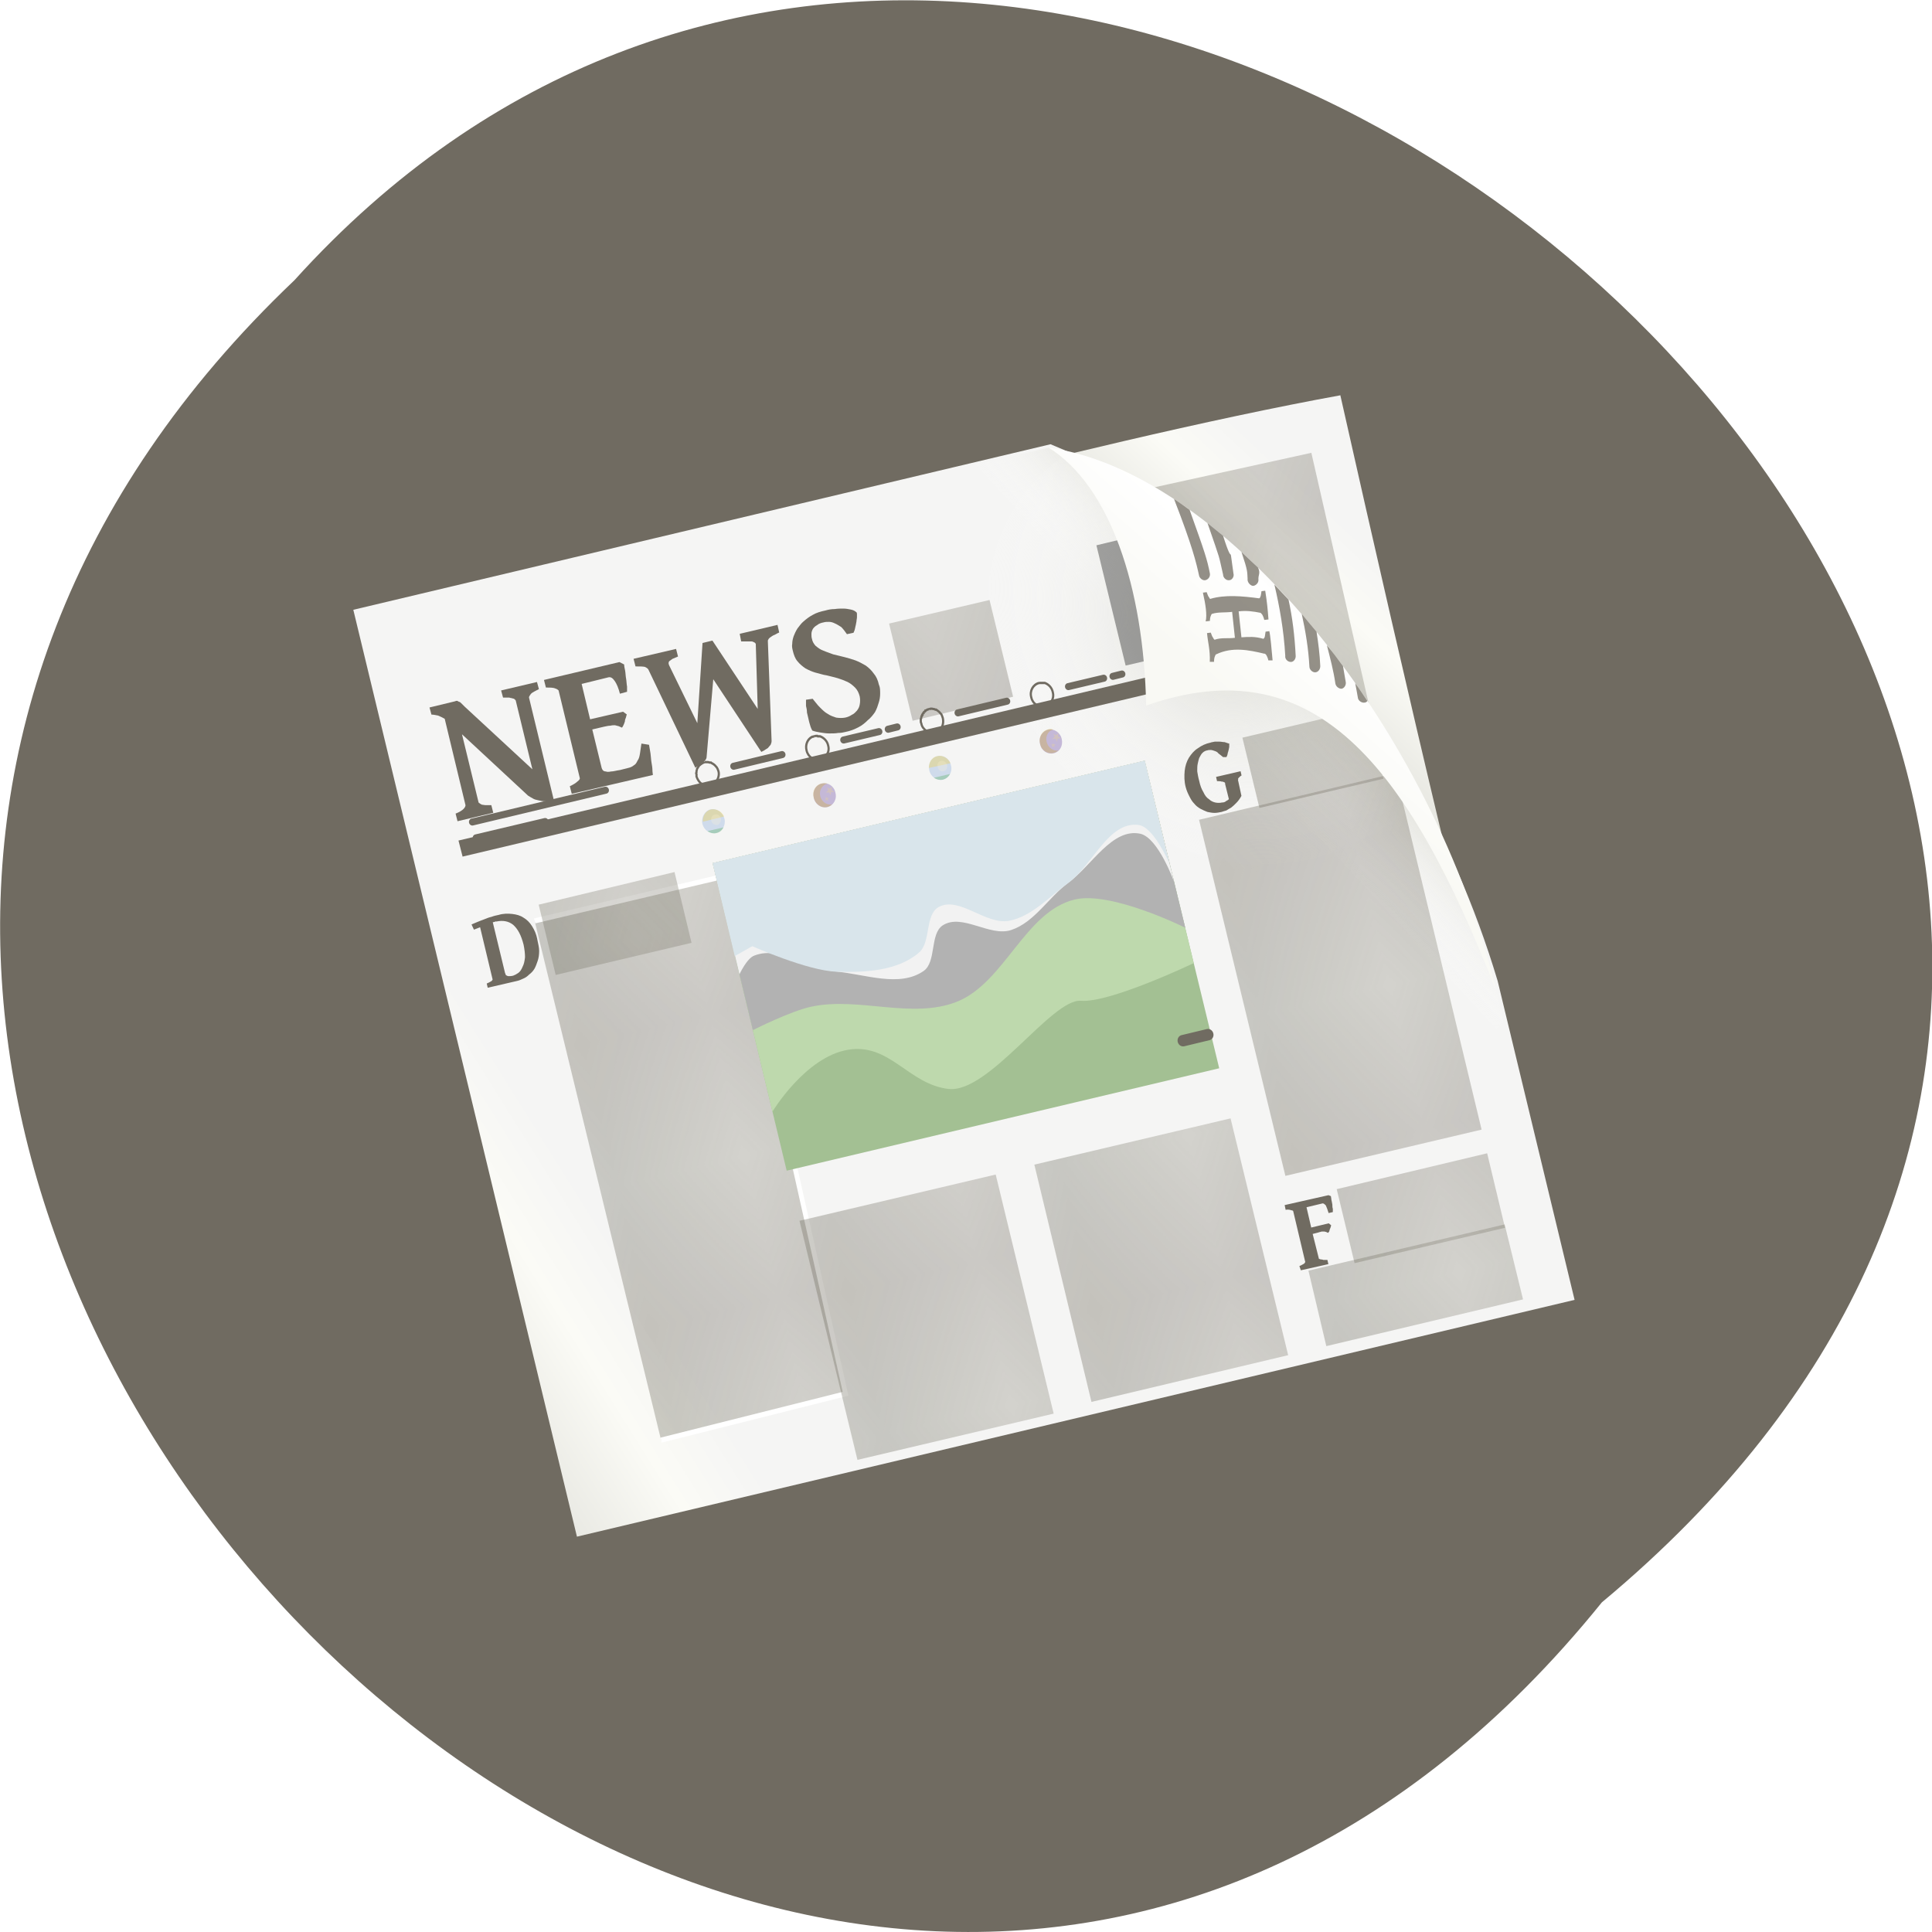 <svg xmlns="http://www.w3.org/2000/svg" xmlns:xlink="http://www.w3.org/1999/xlink" viewBox="0 0 16 16"><defs><g id="2" clip-path="url(#1)"><path d="m 2.054 2.02 h 77.35" transform="scale(0.023 0.017)" fill="none" stroke="#706b61" stroke-linecap="round" stroke-width="4"/><path d="m 2.054 11.68 h 75.983" transform="scale(0.023 0.017)" fill="none" stroke="#706b61" stroke-linecap="round" stroke-width="4"/><path d="m 2.054 21.11 h 78.72" transform="scale(0.023 0.017)" fill="none" stroke="#706b61" stroke-linecap="round" stroke-width="4"/><path d="m 2.054 30.771 h 30.975" transform="scale(0.023 0.017)" fill="none" stroke="#706b61" stroke-linecap="round" stroke-width="4"/><path d="m 2.054 40.43 h 81.63" transform="scale(0.023 0.017)" fill="none" stroke="#706b61" stroke-linecap="round" stroke-width="4"/><path d="m 2.054 49.863 h 83.34" transform="scale(0.023 0.017)" fill="none" stroke="#706b61" stroke-linecap="round" stroke-width="4"/><path d="m 2.054 59.52 h 78.72" transform="scale(0.023 0.017)" fill="none" stroke="#706b61" stroke-linecap="round" stroke-width="4"/><path d="m 2.054 69.18 h 75.3" transform="scale(0.023 0.017)" fill="none" stroke="#706b61" stroke-linecap="round" stroke-width="4"/><path d="m 2.054 78.61 h 83.51" transform="scale(0.023 0.017)" fill="none" stroke="#706b61" stroke-linecap="round" stroke-width="4"/><path d="m 2.054 88.27 h 80.43" transform="scale(0.023 0.017)" fill="none" stroke="#706b61" stroke-linecap="round" stroke-width="4"/><path d="m 2.054 97.93 h 44.15" transform="scale(0.023 0.017)" fill="none" stroke="#706b61" stroke-linecap="round" stroke-width="4"/><path d="m 2.054 107.36 h 68.28" transform="scale(0.023 0.017)" fill="none" stroke="#706b61" stroke-linecap="round" stroke-width="4"/></g><g id="8" clip-path="url(#7)"><path d="m 2.054 2.02 h 77.35" transform="scale(0.023 0.017)" fill="none" stroke="#706b61" stroke-linecap="round" stroke-width="4"/><path d="m 2.054 11.68 h 75.983" transform="scale(0.023 0.017)" fill="none" stroke="#706b61" stroke-linecap="round" stroke-width="4"/><path d="m 2.054 21.11 h 78.72" transform="scale(0.023 0.017)" fill="none" stroke="#706b61" stroke-linecap="round" stroke-width="4"/><path d="m 2.054 30.771 h 30.975" transform="scale(0.023 0.017)" fill="none" stroke="#706b61" stroke-linecap="round" stroke-width="4"/><path d="m 2.054 40.43 h 81.63" transform="scale(0.023 0.017)" fill="none" stroke="#706b61" stroke-linecap="round" stroke-width="4"/><path d="m 2.054 49.863 h 83.34" transform="scale(0.023 0.017)" fill="none" stroke="#706b61" stroke-linecap="round" stroke-width="4"/><path d="m 2.054 59.52 h 78.72" transform="scale(0.023 0.017)" fill="none" stroke="#706b61" stroke-linecap="round" stroke-width="4"/><path d="m 2.054 69.18 h 75.3" transform="scale(0.023 0.017)" fill="none" stroke="#706b61" stroke-linecap="round" stroke-width="4"/><path d="m 2.054 78.61 h 83.51" transform="scale(0.023 0.017)" fill="none" stroke="#706b61" stroke-linecap="round" stroke-width="4"/><path d="m 2.054 88.27 h 80.43" transform="scale(0.023 0.017)" fill="none" stroke="#706b61" stroke-linecap="round" stroke-width="4"/><path d="m 2.054 97.93 h 44.15" transform="scale(0.023 0.017)" fill="none" stroke="#706b61" stroke-linecap="round" stroke-width="4"/><path d="m 2.054 107.36 h 68.28" transform="scale(0.023 0.017)" fill="none" stroke="#706b61" stroke-linecap="round" stroke-width="4"/></g><g id="B" clip-path="url(#A)"><path d="m 2.054 2.02 h 77.35" transform="scale(0.023 0.017)" fill="none" stroke="#706b61" stroke-linecap="round" stroke-width="4"/><path d="m 2.054 11.68 h 75.983" transform="scale(0.023 0.017)" fill="none" stroke="#706b61" stroke-linecap="round" stroke-width="4"/><path d="m 2.054 21.11 h 78.72" transform="scale(0.023 0.017)" fill="none" stroke="#706b61" stroke-linecap="round" stroke-width="4"/><path d="m 2.054 30.771 h 30.975" transform="scale(0.023 0.017)" fill="none" stroke="#706b61" stroke-linecap="round" stroke-width="4"/><path d="m 2.054 40.43 h 81.63" transform="scale(0.023 0.017)" fill="none" stroke="#706b61" stroke-linecap="round" stroke-width="4"/><path d="m 2.054 49.863 h 83.34" transform="scale(0.023 0.017)" fill="none" stroke="#706b61" stroke-linecap="round" stroke-width="4"/><path d="m 2.054 59.52 h 78.72" transform="scale(0.023 0.017)" fill="none" stroke="#706b61" stroke-linecap="round" stroke-width="4"/><path d="m 2.054 69.18 h 75.3" transform="scale(0.023 0.017)" fill="none" stroke="#706b61" stroke-linecap="round" stroke-width="4"/><path d="m 2.054 78.61 h 83.51" transform="scale(0.023 0.017)" fill="none" stroke="#706b61" stroke-linecap="round" stroke-width="4"/><path d="m 2.054 88.27 h 80.43" transform="scale(0.023 0.017)" fill="none" stroke="#706b61" stroke-linecap="round" stroke-width="4"/><path d="m 2.054 97.93 h 44.15" transform="scale(0.023 0.017)" fill="none" stroke="#706b61" stroke-linecap="round" stroke-width="4"/><path d="m 2.054 107.36 h 68.28" transform="scale(0.023 0.017)" fill="none" stroke="#706b61" stroke-linecap="round" stroke-width="4"/></g><g id="E" clip-path="url(#D)"><path d="m 2.054 2.02 h 77.35" transform="scale(0.023 0.017)" fill="none" stroke="#706b61" stroke-linecap="round" stroke-width="4"/><path d="m 2.054 11.68 h 75.983" transform="scale(0.023 0.017)" fill="none" stroke="#706b61" stroke-linecap="round" stroke-width="4"/><path d="m 2.054 21.11 h 78.72" transform="scale(0.023 0.017)" fill="none" stroke="#706b61" stroke-linecap="round" stroke-width="4"/><path d="m 2.054 30.771 h 30.975" transform="scale(0.023 0.017)" fill="none" stroke="#706b61" stroke-linecap="round" stroke-width="4"/><path d="m 2.054 40.43 h 81.63" transform="scale(0.023 0.017)" fill="none" stroke="#706b61" stroke-linecap="round" stroke-width="4"/><path d="m 2.054 49.863 h 83.34" transform="scale(0.023 0.017)" fill="none" stroke="#706b61" stroke-linecap="round" stroke-width="4"/><path d="m 2.054 59.52 h 78.72" transform="scale(0.023 0.017)" fill="none" stroke="#706b61" stroke-linecap="round" stroke-width="4"/><path d="m 2.054 69.18 h 75.3" transform="scale(0.023 0.017)" fill="none" stroke="#706b61" stroke-linecap="round" stroke-width="4"/><path d="m 2.054 78.61 h 83.51" transform="scale(0.023 0.017)" fill="none" stroke="#706b61" stroke-linecap="round" stroke-width="4"/><path d="m 2.054 88.27 h 80.43" transform="scale(0.023 0.017)" fill="none" stroke="#706b61" stroke-linecap="round" stroke-width="4"/><path d="m 2.054 97.93 h 44.15" transform="scale(0.023 0.017)" fill="none" stroke="#706b61" stroke-linecap="round" stroke-width="4"/><path d="m 2.054 107.36 h 68.28" transform="scale(0.023 0.017)" fill="none" stroke="#706b61" stroke-linecap="round" stroke-width="4"/></g><g id="H" clip-path="url(#G)"><path d="m 2.054 2.02 h 77.35" transform="scale(0.023 0.017)" fill="none" stroke="#706b61" stroke-linecap="round" stroke-width="4"/><path d="m 2.054 11.68 h 75.983" transform="scale(0.023 0.017)" fill="none" stroke="#706b61" stroke-linecap="round" stroke-width="4"/><path d="m 2.054 21.11 h 78.72" transform="scale(0.023 0.017)" fill="none" stroke="#706b61" stroke-linecap="round" stroke-width="4"/><path d="m 2.054 30.771 h 30.975" transform="scale(0.023 0.017)" fill="none" stroke="#706b61" stroke-linecap="round" stroke-width="4"/><path d="m 2.054 40.43 h 81.63" transform="scale(0.023 0.017)" fill="none" stroke="#706b61" stroke-linecap="round" stroke-width="4"/><path d="m 2.054 49.863 h 83.34" transform="scale(0.023 0.017)" fill="none" stroke="#706b61" stroke-linecap="round" stroke-width="4"/><path d="m 2.054 59.52 h 78.72" transform="scale(0.023 0.017)" fill="none" stroke="#706b61" stroke-linecap="round" stroke-width="4"/><path d="m 2.054 69.18 h 75.3" transform="scale(0.023 0.017)" fill="none" stroke="#706b61" stroke-linecap="round" stroke-width="4"/><path d="m 2.054 78.61 h 83.51" transform="scale(0.023 0.017)" fill="none" stroke="#706b61" stroke-linecap="round" stroke-width="4"/><path d="m 2.054 88.27 h 80.43" transform="scale(0.023 0.017)" fill="none" stroke="#706b61" stroke-linecap="round" stroke-width="4"/><path d="m 2.054 97.93 h 44.15" transform="scale(0.023 0.017)" fill="none" stroke="#706b61" stroke-linecap="round" stroke-width="4"/><path d="m 2.054 107.36 h 68.28" transform="scale(0.023 0.017)" fill="none" stroke="#706b61" stroke-linecap="round" stroke-width="4"/></g><g id="K" clip-path="url(#J)"><path d="m 2.054 2.02 h 77.35" transform="scale(0.023 0.017)" fill="none" stroke="#706b61" stroke-linecap="round" stroke-width="4"/><path d="m 2.054 11.68 h 75.983" transform="scale(0.023 0.017)" fill="none" stroke="#706b61" stroke-linecap="round" stroke-width="4"/><path d="m 2.054 21.11 h 78.72" transform="scale(0.023 0.017)" fill="none" stroke="#706b61" stroke-linecap="round" stroke-width="4"/><path d="m 2.054 30.771 h 30.975" transform="scale(0.023 0.017)" fill="none" stroke="#706b61" stroke-linecap="round" stroke-width="4"/><path d="m 2.054 40.43 h 81.63" transform="scale(0.023 0.017)" fill="none" stroke="#706b61" stroke-linecap="round" stroke-width="4"/><path d="m 2.054 49.863 h 83.34" transform="scale(0.023 0.017)" fill="none" stroke="#706b61" stroke-linecap="round" stroke-width="4"/><path d="m 2.054 59.52 h 78.72" transform="scale(0.023 0.017)" fill="none" stroke="#706b61" stroke-linecap="round" stroke-width="4"/><path d="m 2.054 69.18 h 75.3" transform="scale(0.023 0.017)" fill="none" stroke="#706b61" stroke-linecap="round" stroke-width="4"/><path d="m 2.054 78.61 h 83.51" transform="scale(0.023 0.017)" fill="none" stroke="#706b61" stroke-linecap="round" stroke-width="4"/><path d="m 2.054 88.27 h 80.43" transform="scale(0.023 0.017)" fill="none" stroke="#706b61" stroke-linecap="round" stroke-width="4"/><path d="m 2.054 97.93 h 44.15" transform="scale(0.023 0.017)" fill="none" stroke="#706b61" stroke-linecap="round" stroke-width="4"/><path d="m 2.054 107.36 h 68.28" transform="scale(0.023 0.017)" fill="none" stroke="#706b61" stroke-linecap="round" stroke-width="4"/></g><g id="N" clip-path="url(#M)"><path d="m 2.054 2.02 h 77.35" transform="scale(0.023 0.017)" fill="none" stroke="#706b61" stroke-linecap="round" stroke-width="4"/><path d="m 2.054 11.68 h 75.983" transform="scale(0.023 0.017)" fill="none" stroke="#706b61" stroke-linecap="round" stroke-width="4"/><path d="m 2.054 21.11 h 78.72" transform="scale(0.023 0.017)" fill="none" stroke="#706b61" stroke-linecap="round" stroke-width="4"/><path d="m 2.054 30.771 h 30.975" transform="scale(0.023 0.017)" fill="none" stroke="#706b61" stroke-linecap="round" stroke-width="4"/><path d="m 2.054 40.43 h 81.63" transform="scale(0.023 0.017)" fill="none" stroke="#706b61" stroke-linecap="round" stroke-width="4"/><path d="m 2.054 49.863 h 83.34" transform="scale(0.023 0.017)" fill="none" stroke="#706b61" stroke-linecap="round" stroke-width="4"/><path d="m 2.054 59.52 h 78.72" transform="scale(0.023 0.017)" fill="none" stroke="#706b61" stroke-linecap="round" stroke-width="4"/><path d="m 2.054 69.18 h 75.3" transform="scale(0.023 0.017)" fill="none" stroke="#706b61" stroke-linecap="round" stroke-width="4"/><path d="m 2.054 78.61 h 83.51" transform="scale(0.023 0.017)" fill="none" stroke="#706b61" stroke-linecap="round" stroke-width="4"/><path d="m 2.054 88.27 h 80.43" transform="scale(0.023 0.017)" fill="none" stroke="#706b61" stroke-linecap="round" stroke-width="4"/><path d="m 2.054 97.93 h 44.15" transform="scale(0.023 0.017)" fill="none" stroke="#706b61" stroke-linecap="round" stroke-width="4"/><path d="m 2.054 107.36 h 68.28" transform="scale(0.023 0.017)" fill="none" stroke="#706b61" stroke-linecap="round" stroke-width="4"/></g><g id="Q" clip-path="url(#P)"><path d="m 2.054 2.02 h 77.35" transform="scale(0.023 0.017)" fill="none" stroke="#706b61" stroke-linecap="round" stroke-width="4"/><path d="m 2.054 11.68 h 75.983" transform="scale(0.023 0.017)" fill="none" stroke="#706b61" stroke-linecap="round" stroke-width="4"/><path d="m 2.054 21.11 h 78.72" transform="scale(0.023 0.017)" fill="none" stroke="#706b61" stroke-linecap="round" stroke-width="4"/><path d="m 2.054 30.771 h 30.975" transform="scale(0.023 0.017)" fill="none" stroke="#706b61" stroke-linecap="round" stroke-width="4"/><path d="m 2.054 40.43 h 81.63" transform="scale(0.023 0.017)" fill="none" stroke="#706b61" stroke-linecap="round" stroke-width="4"/><path d="m 2.054 49.863 h 83.34" transform="scale(0.023 0.017)" fill="none" stroke="#706b61" stroke-linecap="round" stroke-width="4"/><path d="m 2.054 59.52 h 78.72" transform="scale(0.023 0.017)" fill="none" stroke="#706b61" stroke-linecap="round" stroke-width="4"/><path d="m 2.054 69.18 h 75.3" transform="scale(0.023 0.017)" fill="none" stroke="#706b61" stroke-linecap="round" stroke-width="4"/><path d="m 2.054 78.61 h 83.51" transform="scale(0.023 0.017)" fill="none" stroke="#706b61" stroke-linecap="round" stroke-width="4"/><path d="m 2.054 88.27 h 80.43" transform="scale(0.023 0.017)" fill="none" stroke="#706b61" stroke-linecap="round" stroke-width="4"/><path d="m 2.054 97.93 h 44.15" transform="scale(0.023 0.017)" fill="none" stroke="#706b61" stroke-linecap="round" stroke-width="4"/><path d="m 2.054 107.36 h 68.28" transform="scale(0.023 0.017)" fill="none" stroke="#706b61" stroke-linecap="round" stroke-width="4"/></g><g id="T" clip-path="url(#S)"><path d="m 2.054 2.02 h 77.35" transform="scale(0.023 0.017)" fill="none" stroke="#706b61" stroke-linecap="round" stroke-width="4"/><path d="m 2.054 11.68 h 75.983" transform="scale(0.023 0.017)" fill="none" stroke="#706b61" stroke-linecap="round" stroke-width="4"/><path d="m 2.054 21.11 h 78.72" transform="scale(0.023 0.017)" fill="none" stroke="#706b61" stroke-linecap="round" stroke-width="4"/><path d="m 2.054 30.771 h 30.975" transform="scale(0.023 0.017)" fill="none" stroke="#706b61" stroke-linecap="round" stroke-width="4"/><path d="m 2.054 40.43 h 81.63" transform="scale(0.023 0.017)" fill="none" stroke="#706b61" stroke-linecap="round" stroke-width="4"/><path d="m 2.054 49.863 h 83.34" transform="scale(0.023 0.017)" fill="none" stroke="#706b61" stroke-linecap="round" stroke-width="4"/><path d="m 2.054 59.52 h 78.72" transform="scale(0.023 0.017)" fill="none" stroke="#706b61" stroke-linecap="round" stroke-width="4"/><path d="m 2.054 69.18 h 75.3" transform="scale(0.023 0.017)" fill="none" stroke="#706b61" stroke-linecap="round" stroke-width="4"/><path d="m 2.054 78.61 h 83.51" transform="scale(0.023 0.017)" fill="none" stroke="#706b61" stroke-linecap="round" stroke-width="4"/><path d="m 2.054 88.27 h 80.43" transform="scale(0.023 0.017)" fill="none" stroke="#706b61" stroke-linecap="round" stroke-width="4"/><path d="m 2.054 97.93 h 44.15" transform="scale(0.023 0.017)" fill="none" stroke="#706b61" stroke-linecap="round" stroke-width="4"/><path d="m 2.054 107.36 h 68.28" transform="scale(0.023 0.017)" fill="none" stroke="#706b61" stroke-linecap="round" stroke-width="4"/></g><g id="W" clip-path="url(#V)"><path d="m 2.054 2.02 h 77.35" transform="scale(0.023 0.017)" fill="none" stroke="#706b61" stroke-linecap="round" stroke-width="4"/><path d="m 2.054 11.68 h 75.983" transform="scale(0.023 0.017)" fill="none" stroke="#706b61" stroke-linecap="round" stroke-width="4"/><path d="m 2.054 21.11 h 78.72" transform="scale(0.023 0.017)" fill="none" stroke="#706b61" stroke-linecap="round" stroke-width="4"/><path d="m 2.054 30.771 h 30.975" transform="scale(0.023 0.017)" fill="none" stroke="#706b61" stroke-linecap="round" stroke-width="4"/><path d="m 2.054 40.43 h 81.63" transform="scale(0.023 0.017)" fill="none" stroke="#706b61" stroke-linecap="round" stroke-width="4"/><path d="m 2.054 49.863 h 83.34" transform="scale(0.023 0.017)" fill="none" stroke="#706b61" stroke-linecap="round" stroke-width="4"/><path d="m 2.054 59.52 h 78.72" transform="scale(0.023 0.017)" fill="none" stroke="#706b61" stroke-linecap="round" stroke-width="4"/><path d="m 2.054 69.18 h 75.3" transform="scale(0.023 0.017)" fill="none" stroke="#706b61" stroke-linecap="round" stroke-width="4"/><path d="m 2.054 78.61 h 83.51" transform="scale(0.023 0.017)" fill="none" stroke="#706b61" stroke-linecap="round" stroke-width="4"/><path d="m 2.054 88.27 h 80.43" transform="scale(0.023 0.017)" fill="none" stroke="#706b61" stroke-linecap="round" stroke-width="4"/><path d="m 2.054 97.93 h 44.15" transform="scale(0.023 0.017)" fill="none" stroke="#706b61" stroke-linecap="round" stroke-width="4"/><path d="m 2.054 107.36 h 68.28" transform="scale(0.023 0.017)" fill="none" stroke="#706b61" stroke-linecap="round" stroke-width="4"/></g><clipPath id="D"><path d="M 0,0 H2 V2 H0 z"/></clipPath><clipPath id="7"><path d="M 0,0 H2 V2 H0 z"/></clipPath><clipPath id="A"><path d="M 0,0 H2 V2 H0 z"/></clipPath><clipPath id="J"><path d="M 0,0 H2 V2 H0 z"/></clipPath><clipPath id="M"><path d="M 0,0 H2 V2 H0 z"/></clipPath><clipPath id="P"><path d="M 0,0 H2 V2 H0 z"/></clipPath><clipPath id="1"><path d="M 0,0 H2 V2 H0 z"/></clipPath><clipPath id="G"><path d="M 0,0 H2 V2 H0 z"/></clipPath><clipPath id="S"><path d="M 0,0 H2 V2 H0 z"/></clipPath><clipPath id="V"><path d="M 0,0 H2 V2 H0 z"/></clipPath><linearGradient id="Y" gradientUnits="userSpaceOnUse" x1="221.68" y1="857.57" x2="185.07" y2="885.28" gradientTransform="matrix(0.038 -0.009 0.01 0.041 -6.201 -29.26)"><stop stop-color="#e3e3d8"/><stop offset="0.5" stop-color="#fff"/><stop offset="1" stop-color="#f9f9f4"/></linearGradient><linearGradient id="0" gradientUnits="userSpaceOnUse" x1="505.23" y1="619.42" x2="163.63" y2="863.72" gradientTransform="matrix(0.038 -0.009 0.01 0.041 -6.201 -29.26)"><stop stop-color="#f4f4f2"/><stop offset="0.104" stop-color="#f5f5f4"/><stop offset="0.884" stop-color="#f5f5f4"/><stop offset="0.916" stop-color="#fbfbf6"/><stop offset="1" stop-color="#d6d6cf"/></linearGradient><linearGradient id="5" gradientUnits="userSpaceOnUse" y1="312.36" x2="0" y2="342.36" gradientTransform="matrix(0.026 0.028 -0.018 0.019 10.797 -6.283)"><stop stop-color="#e5e5df"/><stop offset="1" stop-color="#fff" stop-opacity="0"/></linearGradient><linearGradient id="4" gradientUnits="userSpaceOnUse" y1="832.19" x2="0" y2="1016.54" gradientTransform="matrix(0.039 -0.009 0.01 0.042 -6.282 -29.601)" xlink:href="#0"/><pattern id="R" patternUnits="userSpaceOnUse" width="2" height="2" patternTransform="matrix(1.063,-0.252,0.287,1.187,-4.86,0.759)"><use xlink:href="#Q"/></pattern><pattern id="U" patternUnits="userSpaceOnUse" width="2" height="2" patternTransform="matrix(1.063,-0.252,0.287,1.187,-5,2.655)"><use xlink:href="#T"/></pattern><pattern id="X" patternUnits="userSpaceOnUse" width="2" height="2" patternTransform="matrix(1.063,-0.252,0.287,1.187,11.335,3.601)"><use xlink:href="#W"/></pattern><pattern id="3" patternUnits="userSpaceOnUse" width="2" height="2" patternTransform="matrix(1.066,-0.237,0.273,1.19,-5.66,-0.233)"><use xlink:href="#2"/></pattern><pattern id="C" patternUnits="userSpaceOnUse" width="2" height="2" patternTransform="matrix(27.765,0,-0,28.633,-136.363,690.817)"><use xlink:href="#B"/></pattern><pattern id="I" patternUnits="userSpaceOnUse" width="2" height="2" patternTransform="matrix(1.063,-0.252,0.287,1.187,-5.114,1.022)"><use xlink:href="#H"/></pattern><pattern id="F" patternUnits="userSpaceOnUse" width="2" height="2" patternTransform="matrix(1.063,-0.252,0.287,1.187,-4.454,2.748)"><use xlink:href="#E"/></pattern><pattern id="9" patternUnits="userSpaceOnUse" width="2" height="2" patternTransform="matrix(1.063,-0.252,0.287,1.187,-5,2.655)"><use xlink:href="#8"/></pattern><pattern id="L" patternUnits="userSpaceOnUse" width="2" height="2" patternTransform="matrix(1.063,-0.252,0.287,1.187,-5,2.655)"><use xlink:href="#K"/></pattern><pattern id="O" patternUnits="userSpaceOnUse" width="2" height="2" patternTransform="matrix(1.063,-0.252,0.287,1.187,-4.073,0.634)"><use xlink:href="#N"/></pattern><radialGradient id="6" gradientUnits="userSpaceOnUse" cx="348" cy="471.36" r="22.5" gradientTransform="matrix(0.088 0.012 0.007 0.088 -23.844 -40.4)"><stop stop-color="#dcdcd5"/><stop offset="1" stop-color="#fff" stop-opacity="0"/></radialGradient></defs><path d="m 13.266 13.27 c -6.555 8.117 -18.383 -3.766 -10.828 -10.949 c 6.504 -7.199 19.13 4.04 10.828 10.949" fill="#706b61"/><path d="m 11.1 3.273 c 0.57 2.535 1.098 4.789 1.742 7.258 l -5.02 0.359 l -2.359 -6.25 c 0 0 3.473 -0.973 5.641 -1.367" fill="url(#0)"/><path d="m 9.227 4.109 l 1.633 -0.359 l 0.676 2.957 l -1.633 0.363" fill="url(#3)"/><path d="m 2.926 5.05 l 1.852 7.676 l 8.262 -1.961 l -0.637 -2.641 c -0.766 -2.551 -2.543 -3.977 -3.703 -4.445" fill="url(#4)"/><path d="m 8.08 3.848 l 4.309 4.68 l 0.063 -0.066 l -0.086 -0.352 c -0.148 -0.492 -0.332 -0.941 -0.547 -1.352 l -2.543 -2.758 c -0.207 -0.121 -0.406 -0.219 -0.59 -0.293" fill="url(#5)"/><path d="m 8.824 3.766 c -0.445 0.297 -0.703 0.828 -0.652 1.473 c 0.09 1.098 1.051 2.109 2.141 2.266 c 0.68 0.094 1.246 -0.164 1.563 -0.633 c -0.836 -1.672 -2.113 -2.68 -3.051 -3.105" fill="url(#6)"/><path d="m 183.44 886.85 l 29.09 -0.046" transform="matrix(0.038 -0.009 0.01 0.041 -6.201 -29.26)" fill="none" stroke="#706b61" stroke-linecap="round" stroke-width="1.385"/><path d="m 9.93 6.789 l 1.629 -0.387 l 0.711 2.953 l -1.625 0.383" fill="url(#9)"/><path d="m 9.08 4.516 l 0.586 -0.141 l 0.242 1 l -0.586 0.137" fill-opacity="0.349"/><g fill="#706b61"><path d="m 3.797 6.961 l 6.523 -1.547 l 0.031 0.133 l -6.52 1.547"/><path d="m 3.789 6.801 l -0.016 -0.063 c 0.031 -0.012 0.055 -0.027 0.066 -0.039 c 0.012 -0.012 0.016 -0.023 0.016 -0.031 l -0.172 -0.715 c -0.02 -0.012 -0.039 -0.02 -0.055 -0.027 c -0.02 -0.004 -0.039 -0.008 -0.055 -0.008 l -0.016 -0.059 l 0.211 -0.051 c 0.008 -0.004 0.012 -0.004 0.016 -0.004 c 0.004 0 0.012 0.004 0.016 0.008 c 0.008 0 0.012 0.004 0.02 0.012 c 0.008 0.008 0.016 0.016 0.027 0.027 l 0.562 0.52 l -0.137 -0.566 c 0 -0.004 -0.004 -0.008 -0.008 -0.012 c -0.004 -0.004 -0.008 -0.008 -0.016 -0.008 c -0.008 -0.004 -0.02 -0.004 -0.031 -0.008 c -0.016 0 -0.031 0 -0.051 0 l -0.016 -0.059 l 0.297 -0.07 l 0.016 0.059 c -0.031 0.016 -0.055 0.027 -0.066 0.039 c -0.012 0.016 -0.016 0.023 -0.016 0.031 l 0.207 0.855 c -0.023 0.004 -0.047 0.008 -0.07 0.004 c -0.023 0 -0.043 -0.004 -0.059 -0.008 c -0.02 -0.004 -0.035 -0.008 -0.047 -0.016 c -0.016 -0.008 -0.027 -0.016 -0.039 -0.023 l -0.547 -0.508 l 0.137 0.563 c 0 0.004 0.004 0.004 0.008 0.008 c 0.004 0.004 0.012 0.008 0.02 0.012 c 0.008 0 0.02 0.004 0.031 0.004 c 0.012 0 0.027 0 0.047 0 l 0.016 0.063"/><path d="m 5.375 6.168 c 0.004 0.023 0.008 0.047 0.012 0.07 c 0.004 0.027 0.004 0.051 0.008 0.074 c 0.004 0.023 0.008 0.047 0.008 0.063 c 0 0.02 0.004 0.035 0.004 0.043 l -0.672 0.156 l -0.016 -0.063 c 0.027 -0.012 0.051 -0.027 0.063 -0.039 c 0.016 -0.012 0.02 -0.02 0.02 -0.027 l -0.176 -0.727 c -0.004 -0.004 -0.012 -0.012 -0.027 -0.016 c -0.016 -0.008 -0.043 -0.008 -0.078 -0.008 l -0.016 -0.063 l 0.625 -0.148 l 0.039 0.02 c 0 0.016 0.004 0.031 0.008 0.051 c 0.004 0.023 0.004 0.047 0.008 0.066 c 0.004 0.023 0.004 0.047 0.008 0.066 c 0 0.02 0 0.035 0 0.043 l -0.059 0.016 c -0.012 -0.047 -0.027 -0.082 -0.043 -0.105 c -0.016 -0.023 -0.031 -0.035 -0.051 -0.031 l -0.223 0.055 l 0.07 0.293 l 0.273 -0.063 l 0.031 0.023 c -0.004 0.008 -0.004 0.016 -0.008 0.027 c -0.004 0.008 -0.008 0.02 -0.008 0.031 c -0.004 0.012 -0.008 0.023 -0.012 0.031 c -0.004 0.008 -0.008 0.016 -0.012 0.02 c -0.008 -0.004 -0.02 -0.008 -0.027 -0.012 c -0.012 -0.004 -0.02 -0.004 -0.031 -0.008 c -0.012 0 -0.023 0 -0.039 0.004 c -0.016 0 -0.031 0.004 -0.051 0.008 l -0.098 0.023 l 0.078 0.32 c 0.004 0.008 0.004 0.012 0.012 0.02 c 0.004 0.004 0.012 0.008 0.023 0.008 c 0.008 0.004 0.023 0.004 0.043 0 c 0.02 0 0.043 -0.008 0.074 -0.012 l 0.063 -0.016 c 0.02 -0.004 0.039 -0.012 0.051 -0.023 c 0.016 -0.008 0.023 -0.023 0.031 -0.039 c 0.012 -0.016 0.016 -0.035 0.02 -0.059 c 0.004 -0.023 0.008 -0.051 0.012 -0.082"/><path d="m 6.453 5.238 c -0.02 0.008 -0.035 0.02 -0.047 0.023 c -0.016 0.008 -0.023 0.016 -0.031 0.02 c -0.008 0.008 -0.012 0.012 -0.012 0.016 c -0.004 0.004 -0.004 0.008 -0.004 0.012 l 0.031 0.828 c 0 0.012 -0.004 0.02 -0.008 0.031 c -0.008 0.008 -0.016 0.02 -0.023 0.027 c -0.012 0.008 -0.02 0.012 -0.031 0.02 c -0.008 0.004 -0.016 0.008 -0.023 0.012 l -0.398 -0.602 l -0.055 0.641 c 0 0.012 -0.004 0.02 -0.012 0.031 c -0.008 0.008 -0.016 0.016 -0.023 0.023 c -0.012 0.008 -0.02 0.016 -0.031 0.023 c -0.012 0.004 -0.02 0.008 -0.027 0.016 l -0.387 -0.809 c -0.004 -0.012 -0.016 -0.02 -0.031 -0.027 c -0.016 -0.004 -0.043 -0.004 -0.078 -0.004 l -0.016 -0.063 l 0.352 -0.082 l 0.016 0.063 c -0.02 0.008 -0.039 0.016 -0.047 0.02 c -0.012 0.008 -0.02 0.016 -0.027 0.02 c -0.004 0.008 -0.004 0.012 -0.004 0.016 c 0 0.008 0.004 0.012 0.004 0.016 l 0.234 0.48 l 0.043 -0.664 l 0.082 -0.02 l 0.375 0.566 l -0.016 -0.539 c -0.004 -0.004 -0.004 -0.008 -0.012 -0.012 c -0.008 -0.004 -0.016 -0.008 -0.023 -0.008 c -0.012 0 -0.023 0 -0.039 0 c -0.012 0 -0.027 0 -0.047 0 l -0.012 -0.063 l 0.313 -0.074"/><path d="m 7.281 5.676 c 0.008 0.02 0.008 0.043 0.008 0.07 c 0 0.023 -0.004 0.051 -0.012 0.074 c -0.008 0.027 -0.016 0.051 -0.031 0.078 c -0.016 0.023 -0.035 0.047 -0.059 0.066 c -0.023 0.023 -0.047 0.043 -0.078 0.059 c -0.031 0.016 -0.066 0.031 -0.109 0.039 c -0.016 0.004 -0.035 0.008 -0.059 0.008 c -0.023 0.004 -0.047 0.004 -0.074 0.004 c -0.023 0 -0.051 -0.004 -0.074 -0.008 c -0.023 -0.004 -0.047 -0.008 -0.066 -0.016 c 0 0 -0.004 -0.008 -0.008 -0.016 c -0.004 -0.008 -0.008 -0.02 -0.012 -0.035 c -0.004 -0.012 -0.008 -0.027 -0.012 -0.047 c -0.004 -0.016 -0.008 -0.035 -0.012 -0.051 c 0 -0.02 -0.004 -0.039 -0.008 -0.055 c 0 -0.02 0 -0.035 0 -0.051 l 0.055 -0.008 c 0.02 0.023 0.039 0.051 0.059 0.07 c 0.023 0.023 0.043 0.043 0.066 0.055 c 0.023 0.016 0.047 0.023 0.07 0.031 c 0.027 0.004 0.051 0.004 0.074 0 c 0.02 -0.004 0.039 -0.012 0.055 -0.023 c 0.02 -0.008 0.031 -0.023 0.043 -0.035 c 0.012 -0.016 0.02 -0.031 0.023 -0.051 c 0.004 -0.02 0.004 -0.043 0 -0.066 c -0.008 -0.031 -0.02 -0.055 -0.039 -0.074 c -0.02 -0.02 -0.039 -0.035 -0.063 -0.047 c -0.027 -0.012 -0.055 -0.023 -0.082 -0.031 c -0.031 -0.008 -0.059 -0.016 -0.09 -0.023 c -0.031 -0.004 -0.063 -0.016 -0.094 -0.023 c -0.027 -0.008 -0.055 -0.02 -0.082 -0.035 c -0.023 -0.016 -0.047 -0.035 -0.066 -0.059 c -0.02 -0.023 -0.031 -0.055 -0.039 -0.09 c -0.004 -0.016 -0.008 -0.035 -0.004 -0.055 c 0 -0.02 0.004 -0.039 0.012 -0.063 c 0.008 -0.02 0.016 -0.039 0.031 -0.063 c 0.016 -0.02 0.031 -0.043 0.051 -0.059 c 0.023 -0.02 0.047 -0.039 0.078 -0.055 c 0.027 -0.016 0.063 -0.027 0.102 -0.035 c 0.027 -0.008 0.051 -0.012 0.078 -0.012 c 0.023 -0.004 0.051 -0.004 0.07 -0.004 c 0.023 0 0.043 0.004 0.063 0.008 c 0.02 0.004 0.035 0.012 0.043 0.02 c 0.004 0 0.008 0.008 0.008 0.016 c 0 0.008 0 0.016 0 0.027 c 0 0.012 -0.004 0.023 -0.004 0.035 c -0.004 0.016 -0.004 0.027 -0.008 0.039 c -0.004 0.016 -0.004 0.023 -0.008 0.035 c -0.004 0.012 -0.008 0.016 -0.008 0.02 l -0.055 0.012 c -0.016 -0.023 -0.031 -0.043 -0.047 -0.059 c -0.02 -0.012 -0.035 -0.023 -0.055 -0.031 c -0.016 -0.008 -0.031 -0.012 -0.047 -0.012 c -0.016 0 -0.031 0 -0.043 0.004 c -0.023 0.004 -0.043 0.012 -0.055 0.023 c -0.016 0.008 -0.027 0.02 -0.035 0.031 c -0.008 0.016 -0.012 0.027 -0.012 0.043 c 0 0.012 0 0.027 0.004 0.039 c 0.004 0.023 0.016 0.043 0.031 0.059 c 0.02 0.016 0.039 0.031 0.063 0.039 c 0.027 0.012 0.055 0.02 0.082 0.031 l 0.094 0.023 c 0.031 0.008 0.059 0.016 0.09 0.027 c 0.031 0.012 0.059 0.027 0.086 0.043 c 0.027 0.02 0.047 0.039 0.066 0.066 c 0.02 0.023 0.035 0.055 0.043 0.094"/></g><path d="m 40.596 908.58 l 42.44 0.045 l -2.137 104.32 l -40.34 0.509" transform="matrix(0.038 -0.009 0.01 0.041 -6.201 -29.26)" fill="url(#C)" stroke="#fff"/><path d="m 6.621 10.11 l 1.625 -0.383 l 0.48 1.98 l -1.625 0.383" fill="url(#F)"/><path d="m 8.566 9.645 l 1.625 -0.383 l 0.477 1.961 l -1.629 0.387" fill="url(#I)"/><path d="m 10.836 10.523 l 1.625 -0.383 l 0.152 0.621 l -1.629 0.387" fill="url(#L)"/><path d="m 82.45 960.7 l 62.742 0.056" transform="matrix(0.038 -0.009 0.01 0.041 -6.201 -29.26)" fill="none" stroke="#706b61" stroke-linecap="round" stroke-width="2.247"/><path d="m 5.902 7.148 l 3.578 -0.848 l 0.617 2.547 l -3.582 0.848" fill="#a3c093"/><path d="m 5.902 7.148 l 3.578 -0.848 l 0.406 1.676 c 0 0 -0.695 0.332 -0.934 0.312 c -0.242 -0.02 -0.762 0.77 -1.098 0.73 c -0.332 -0.039 -0.484 -0.383 -0.832 -0.324 c -0.352 0.059 -0.625 0.512 -0.625 0.512" fill="#bed9ad"/><path d="m 5.902 7.148 l 3.578 -0.848 l 0.336 1.383 c 0 0 -0.613 -0.305 -0.914 -0.234 c -0.414 0.098 -0.582 0.691 -0.98 0.848 c -0.371 0.145 -0.809 -0.043 -1.199 0.039 c -0.172 0.035 -0.488 0.195 -0.488 0.195" fill="#b2b2b2"/><path d="m 5.902 7.148 l 3.578 -0.848 l 0.242 1 c 0 0 -0.129 -0.359 -0.277 -0.395 c -0.234 -0.051 -0.402 0.262 -0.598 0.406 c -0.164 0.121 -0.281 0.328 -0.473 0.391 c -0.176 0.059 -0.406 -0.141 -0.566 -0.039 c -0.109 0.07 -0.051 0.305 -0.16 0.379 c -0.199 0.137 -0.48 0.027 -0.723 0.004 c -0.227 -0.023 -0.465 -0.215 -0.676 -0.133 c -0.063 0.02 -0.125 0.156 -0.125 0.156" fill="#f2f2f2"/><path d="m 5.902 7.148 l 3.578 -0.848 l 0.203 0.848 c 0 0 -0.129 -0.301 -0.254 -0.316 c -0.25 -0.031 -0.379 0.332 -0.582 0.48 c -0.156 0.113 -0.301 0.277 -0.488 0.313 c -0.195 0.039 -0.414 -0.207 -0.586 -0.113 c -0.113 0.063 -0.063 0.289 -0.16 0.375 c -0.18 0.156 -0.453 0.168 -0.688 0.16 c -0.238 -0.008 -0.695 -0.211 -0.695 -0.211 l -0.145 0.082" fill="#d9e5eb"/><g fill="none" stroke="#706b61" stroke-linecap="round" transform="matrix(0.038 -0.009 0.01 0.041 -6.201 -29.26)"><g stroke-width="1.385"><path d="m 32.712 886.88 l 29.09 -0.046"/><path d="m 32.69 890.08 l 15.1 0.004"/></g><path d="m 168.14 960.78 l 5.515 -0.019" stroke-width="2.247"/></g><path d="m 7.363 5.164 l 0.832 -0.195 l 0.195 0.801 l -0.832 0.199" fill="url(#O)"/><path d="m 4.461 7.492 l 1.125 -0.27 l 0.141 0.586 l -1.125 0.266" fill="url(#R)"/><path d="m 4.449 7.777 c 0.008 0.039 0.016 0.07 0.016 0.098 c 0 0.031 -0.004 0.059 -0.012 0.082 c -0.008 0.023 -0.016 0.047 -0.027 0.066 c -0.012 0.02 -0.027 0.035 -0.043 0.047 c -0.016 0.016 -0.031 0.027 -0.051 0.035 c -0.016 0.008 -0.035 0.016 -0.055 0.02 l -0.238 0.055 l -0.008 -0.035 c 0.02 -0.008 0.031 -0.016 0.039 -0.02 c 0.008 -0.008 0.012 -0.012 0.008 -0.02 l -0.102 -0.426 l -0.051 0.02 l -0.02 -0.043 c 0.016 -0.008 0.031 -0.012 0.047 -0.02 c 0.02 -0.008 0.039 -0.016 0.059 -0.023 c 0.02 -0.008 0.039 -0.016 0.059 -0.02 c 0.02 -0.008 0.039 -0.012 0.059 -0.016 c 0.039 -0.012 0.078 -0.012 0.113 -0.008 c 0.035 0.004 0.066 0.012 0.094 0.031 c 0.027 0.016 0.051 0.039 0.07 0.07 c 0.02 0.031 0.035 0.066 0.043 0.105 m -0.34 -0.145 c -0.004 0 -0.008 0.004 -0.012 0.004 c -0.004 0 -0.012 0.004 -0.016 0.004 l 0.102 0.422 c 0.004 0.004 0.004 0.008 0.004 0.012 c 0.004 0.004 0.008 0.008 0.012 0.008 c 0.004 0.004 0.008 0.004 0.016 0.004 c 0.008 0 0.02 0 0.035 -0.004 c 0.012 -0.004 0.027 -0.012 0.043 -0.023 c 0.016 -0.012 0.027 -0.031 0.035 -0.051 c 0.012 -0.023 0.016 -0.047 0.02 -0.078 c 0 -0.031 -0.004 -0.066 -0.012 -0.105 c -0.02 -0.078 -0.047 -0.129 -0.086 -0.164 c -0.039 -0.031 -0.086 -0.039 -0.141 -0.027" fill="#706b61"/><path d="m 11.07 9.848 l 1.246 -0.297 l 0.148 0.617 l -1.246 0.293" fill="url(#U)"/><path d="m 10.773 10.52 l -0.012 -0.035 c 0.02 -0.008 0.031 -0.016 0.039 -0.02 c 0.008 -0.008 0.012 -0.016 0.008 -0.02 l -0.098 -0.414 c 0 -0.004 -0.008 -0.008 -0.016 -0.008 c -0.012 -0.004 -0.023 -0.008 -0.047 -0.004 l -0.008 -0.039 l 0.363 -0.082 l 0.02 0.008 c 0 0.008 0.004 0.02 0.004 0.031 c 0.004 0.012 0.004 0.023 0.008 0.039 c 0 0.012 0 0.023 0.004 0.035 c 0 0.012 0 0.02 0 0.027 l -0.035 0.008 c -0.008 -0.027 -0.016 -0.047 -0.023 -0.063 c -0.012 -0.012 -0.02 -0.02 -0.031 -0.016 l -0.129 0.031 l 0.039 0.168 l 0.145 -0.035 l 0.02 0.016 c 0 0.004 -0.004 0.012 -0.004 0.016 c -0.004 0.008 -0.004 0.012 -0.008 0.02 c 0 0.004 -0.004 0.012 -0.004 0.016 c -0.004 0.004 -0.008 0.008 -0.008 0.012 c -0.004 -0.004 -0.012 -0.004 -0.016 -0.008 c -0.004 0 -0.012 -0.004 -0.016 -0.004 c -0.008 0 -0.016 0 -0.023 0 c -0.008 0.004 -0.02 0.004 -0.027 0.008 l -0.047 0.012 l 0.051 0.203 c 0 0 0 0.004 0.004 0.004 c 0.004 0 0.008 0.004 0.012 0.004 c 0.004 0 0.012 0 0.02 0.004 c 0.012 0 0.023 0 0.035 0 l 0.008 0.035" fill="#706b61"/><path d="m 10.289 6.109 l 1.027 -0.242 l 0.141 0.582 l -1.027 0.242" fill="url(#X)"/><path d="m 8.684 3.707 c 1.484 0.207 3.203 2.371 3.703 4.488 c -0.738 -1.879 -1.508 -2.836 -2.895 -2.352 c -0.02 -0.984 -0.301 -1.82 -0.809 -2.137" fill="url(#Y)"/><path d="m 10.18 6.156 c 0 0 0 0.004 0 0.008 c 0 0.008 0 0.012 0 0.02 c 0 0.008 -0.004 0.016 -0.004 0.023 c -0.004 0.012 -0.004 0.02 -0.008 0.027 c 0 0.008 -0.004 0.016 -0.004 0.02 c -0.004 0.008 -0.004 0.012 -0.008 0.016 h -0.027 c -0.016 -0.012 -0.027 -0.023 -0.039 -0.031 c -0.008 -0.012 -0.02 -0.016 -0.031 -0.02 c -0.012 -0.004 -0.023 -0.008 -0.031 -0.008 c -0.012 0 -0.023 0 -0.031 0.004 c -0.008 0 -0.016 0.004 -0.023 0.008 c -0.008 0.004 -0.016 0.012 -0.023 0.02 c -0.008 0.012 -0.012 0.02 -0.02 0.035 c -0.004 0.012 -0.008 0.027 -0.012 0.047 c -0.004 0.016 -0.004 0.039 -0.004 0.063 c 0.004 0.023 0.008 0.051 0.016 0.078 c 0.008 0.039 0.02 0.07 0.035 0.094 c 0.012 0.027 0.027 0.047 0.047 0.059 c 0.016 0.016 0.035 0.023 0.051 0.027 c 0.02 0.004 0.039 0.004 0.055 0 c 0.016 0 0.027 -0.004 0.035 -0.012 c 0.008 -0.004 0.016 -0.008 0.023 -0.016 l -0.031 -0.125 c 0 -0.004 0 -0.008 0 -0.008 c -0.004 -0.004 -0.004 -0.008 -0.012 -0.008 c -0.004 -0.004 -0.008 -0.004 -0.016 -0.004 c -0.012 -0.004 -0.023 -0.004 -0.039 -0.004 l -0.008 -0.035 l 0.203 -0.047 l 0.008 0.035 c -0.008 0.004 -0.012 0.008 -0.016 0.012 c -0.004 0.004 -0.008 0.008 -0.012 0.012 c 0 0.004 0 0.008 0 0.012 c -0.004 0.004 0 0.008 0 0.008 l 0.027 0.125 c -0.012 0.023 -0.027 0.043 -0.043 0.059 c -0.016 0.016 -0.027 0.027 -0.043 0.039 c -0.016 0.008 -0.027 0.016 -0.039 0.023 c -0.016 0.004 -0.027 0.008 -0.039 0.012 c -0.02 0.004 -0.039 0.008 -0.059 0.008 c -0.02 0 -0.039 -0.004 -0.059 -0.008 c -0.02 -0.008 -0.039 -0.016 -0.059 -0.027 c -0.02 -0.012 -0.035 -0.023 -0.051 -0.043 c -0.016 -0.016 -0.027 -0.035 -0.039 -0.059 c -0.012 -0.023 -0.023 -0.047 -0.031 -0.078 c -0.012 -0.047 -0.012 -0.09 -0.008 -0.133 c 0.004 -0.039 0.016 -0.078 0.035 -0.109 c 0.02 -0.031 0.043 -0.059 0.074 -0.078 c 0.031 -0.023 0.066 -0.039 0.105 -0.047 c 0.008 -0.004 0.02 -0.004 0.035 -0.008 c 0.012 0 0.023 0 0.039 0 c 0.016 0 0.027 0.004 0.043 0.004 c 0.012 0.004 0.023 0.008 0.035 0.012" fill="#706b61"/><g fill="none" stroke="#706b61" transform="matrix(0.038 -0.009 0.01 0.041 -6.201 -29.26)"><path d="m 83.57 885.94 c -0.12 0.068 -0.313 0.026 -0.433 0.094 c -0.097 -0.021 -0.216 0.047 -0.336 0.115 c -0.097 -0.021 -0.12 0.068 -0.216 0.047 c -0.023 0.089 -0.12 0.068 -0.24 0.136 c 0 0 -0.12 0.068 -0.12 0.068 c -0.023 0.089 -0.12 0.068 -0.143 0.157 c 0 0 -0.12 0.068 -0.12 0.068 c -0.023 0.089 -0.143 0.157 -0.143 0.157 c -0.12 0.068 -0.143 0.157 -0.167 0.246 c -0.023 0.089 -0.143 0.157 -0.167 0.246 c -0.023 0.089 -0.047 0.178 -0.07 0.267 c -0.12 0.068 -0.167 0.246 -0.093 0.357 c -0.047 0.178 -0.07 0.267 -0.117 0.446 c 0.053 0.577 0.299 1.196 0.615 1.548 c 0.097 0.021 0.097 0.021 0.073 0.11 c 0.097 0.021 0.097 0.021 0.17 0.131 c 0 0 0.097 0.021 0.17 0.131 c 0.097 0.021 0.17 0.131 0.266 0.152 c 0 0 0.097 0.021 0.193 0.042 c 0.073 0.11 0.17 0.131 0.266 0.152 c 0 0 0.097 0.021 0.097 0.021 c 0.193 0.042 0.386 0.084 0.506 0.016 c 0.193 0.042 0.409 -0.005 0.506 0.016 c 0.336 -0.115 0.576 -0.251 0.816 -0.387 c 0.097 0.021 0.12 -0.068 0.12 -0.068 c 0.526 -0.45 1 -1.1 0.996 -1.855 c -0.026 -0.288 -0.053 -0.577 -0.176 -0.887 c 0 0 -0.073 -0.11 -0.073 -0.11 c -0.196 -0.42 -0.439 -0.661 -0.778 -0.924 c 0 0 -0.073 -0.11 -0.073 -0.11 c -0.097 -0.021 -0.193 -0.042 -0.29 -0.063 c -0.17 -0.131 -0.363 -0.174 -0.556 -0.216 c -0.097 -0.021 -0.29 -0.063 -0.483 -0.106 m 23.965 0.057 c -0.193 -0.042 -0.313 0.026 -0.506 -0.016 c -1.082 0.235 -1.845 1.199 -1.836 2.331 c -0.037 1.311 1.01 2.388 2.332 2.395 c 0.216 -0.047 0.409 -0.005 0.626 -0.052 c 0.12 -0.068 0.336 -0.115 0.479 -0.272 c 0.816 -0.387 1.315 -1.126 1.26 -2.08 c 0.017 -0.844 -0.495 -1.616 -1.197 -2.052 c -0.193 -0.042 -0.29 -0.063 -0.483 -0.106 c 0 0 -0.073 -0.11 -0.073 -0.11 c -0.193 -0.042 -0.386 -0.084 -0.602 -0.037 m 25 0.001 c -0.193 -0.042 -0.313 0.026 -0.409 0.005 c -0.216 0.047 -0.336 0.115 -0.433 0.094 c -0.023 0.089 -0.023 0.089 -0.143 0.157 c -0.097 -0.021 -0.216 0.047 -0.216 0.047 c -0.12 0.068 -0.12 0.068 -0.143 0.157 c 0 0 -0.097 -0.021 -0.12 0.068 c -0.12 0.068 -0.12 0.068 -0.143 0.157 c -0.097 -0.021 -0.12 0.068 -0.143 0.157 c -0.097 -0.021 -0.12 0.068 -0.143 0.157 c -0.12 0.068 -0.167 0.246 -0.19 0.335 c -0.023 0.089 -0.12 0.068 -0.143 0.157 c 0 0 0 0 -0.023 0.089 c -0.023 0.089 -0.047 0.178 -0.07 0.267 c -0.047 0.178 -0.093 0.357 -0.02 0.467 c -0.067 0.645 0.202 1.175 0.591 1.637 c 0 0 0.097 0.021 0.097 0.021 c 0 0 0.073 0.11 0.073 0.11 c 0.073 0.11 0.17 0.131 0.266 0.152 c 0.073 0.11 0.17 0.131 0.266 0.152 c 0 0 0.073 0.11 0.073 0.11 c 0.097 0.021 0.193 0.042 0.29 0.063 c 0.097 0.021 0.193 0.042 0.193 0.042 c 0.193 0.042 0.29 0.063 0.483 0.106 c 0.216 -0.047 0.313 -0.026 0.529 -0.073 c 0.313 -0.026 0.553 -0.162 0.816 -0.387 c 0 0 0 0 0.097 0.021 c 0.526 -0.45 0.906 -1.121 0.923 -1.966 c -0.026 -0.288 -0.053 -0.577 -0.103 -0.776 c -0.073 -0.11 -0.073 -0.11 -0.146 -0.22 c -0.123 -0.31 -0.439 -0.661 -0.682 -0.903 c -0.097 -0.021 -0.097 -0.021 -0.193 -0.042 c -0.073 -0.11 -0.17 -0.131 -0.17 -0.131 c -0.193 -0.042 -0.363 -0.174 -0.556 -0.216 c -0.193 -0.042 -0.29 -0.063 -0.506 -0.016 m 23.988 -0.032 c -1.325 -0.007 -2.424 1.072 -2.365 2.404 c -0.037 1.311 1.03 2.299 2.355 2.305 c 0.193 0.042 0.409 -0.005 0.529 -0.073 c 1.082 -0.235 1.845 -1.199 1.812 -2.242 c 0.041 -0.934 -0.472 -1.705 -1.174 -2.141 c -0.193 -0.042 -0.386 -0.084 -0.483 -0.106 c -0.097 -0.021 -0.097 -0.021 -0.097 -0.021 c -0.193 -0.042 -0.386 -0.084 -0.579 -0.127" stroke-width="0.462"/><path d="m 89.35 888.05 l 10.621 -0.033" stroke-linecap="round" stroke-width="1.385"/></g><g fill-opacity="0.251"><path d="m 6.918 6.563 c 0.016 0.055 -0.016 0.109 -0.066 0.121 c -0.051 0.012 -0.102 -0.023 -0.113 -0.078 c -0.012 -0.055 0.016 -0.105 0.066 -0.117 c 0.051 -0.012 0.102 0.02 0.113 0.074" fill="#33007f"/><path d="m 6.805 6.488 c -0.051 0.012 -0.082 0.063 -0.066 0.117 c 0.012 0.055 0.063 0.09 0.113 0.078 c 0.016 -0.004 0.027 -0.012 0.039 -0.023 c -0.043 0.012 -0.086 -0.02 -0.098 -0.066 c -0.012 -0.047 0.016 -0.094 0.059 -0.105 c -0.016 -0.004 -0.031 -0.004 -0.047 0" fill="#d4aa00"/><g fill="#fae079"><path d="m 6.91 6.559 h -0.027 l -0.004 0.027 l -0.012 -0.023 h -0.027 l 0.02 -0.02 l -0.012 -0.023 l 0.023 0.012 l 0.02 -0.016 l -0.004 0.027"/><path d="m 6.859 6.633 l -0.012 -0.008 l -0.012 0.008 l 0.004 -0.016 l -0.008 -0.008 h 0.012 l 0.004 -0.016 l 0.004 0.016 h 0.016 l -0.012 0.008"/></g></g><g fill="none" stroke="#706b61" stroke-linecap="round" stroke-width="1.385" transform="matrix(0.038 -0.009 0.01 0.041 -6.201 -29.26)"><path d="m 113.33 888.01 h 7.755"/><path d="m 123.04 887.97 l 2.047 -0.024"/></g><g fill-opacity="0.251"><path d="m 6 6.781 c 0.012 0.055 -0.02 0.105 -0.066 0.117 c -0.051 0.012 -0.102 -0.02 -0.117 -0.074 c -0.012 -0.055 0.02 -0.109 0.066 -0.121 c 0.051 -0.012 0.102 0.023 0.117 0.078" fill="#5f8dd2"/><path d="m 5.887 6.703 c -0.043 0.012 -0.07 0.055 -0.066 0.102 l 0.176 -0.043 c -0.02 -0.043 -0.063 -0.066 -0.109 -0.059" fill="#fc0"/><path d="m 5.969 6.777 c 0.008 0.023 -0.008 0.047 -0.027 0.055 c -0.023 0.004 -0.047 -0.012 -0.051 -0.035 c -0.008 -0.023 0.008 -0.047 0.027 -0.051 c 0.023 -0.008 0.047 0.008 0.051 0.031" fill="#fff5d5"/><path d="m 5.859 6.883 c 0.023 0.016 0.051 0.023 0.074 0.016 c 0.027 -0.004 0.047 -0.023 0.059 -0.047" fill="#2c9f2c"/></g><g fill="none" stroke="#706b61" stroke-linecap="round" stroke-width="1.385" transform="matrix(0.038 -0.009 0.01 0.041 -6.201 -29.26)"><path d="m 138.24 888 l 10.718 -0.012"/><path d="m 162.32 887.98 h 7.755"/><path d="m 172 888.03 l 2.047 -0.024"/></g><g fill-opacity="0.251"><path d="m 7.875 6.336 c 0.016 0.055 -0.016 0.109 -0.066 0.121 c -0.047 0.012 -0.102 -0.023 -0.113 -0.078 c -0.012 -0.055 0.016 -0.105 0.066 -0.117 c 0.051 -0.012 0.102 0.02 0.113 0.074" fill="#5f8dd2"/><path d="m 7.762 6.262 c -0.043 0.008 -0.07 0.051 -0.07 0.098 l 0.18 -0.039 c -0.02 -0.043 -0.066 -0.07 -0.109 -0.059" fill="#fc0"/><path d="m 7.844 6.336 c 0.004 0.023 -0.008 0.047 -0.031 0.051 c -0.02 0.004 -0.043 -0.008 -0.047 -0.035 c -0.008 -0.023 0.004 -0.047 0.027 -0.051 c 0.023 -0.004 0.043 0.012 0.051 0.035" fill="#fff5d5"/><path d="m 7.734 6.441 c 0.023 0.016 0.047 0.02 0.074 0.016 c 0.027 -0.008 0.047 -0.023 0.059 -0.047" fill="#2c9f2c"/><path d="m 8.793 6.121 c 0.012 0.055 -0.016 0.105 -0.066 0.117 c -0.051 0.012 -0.102 -0.02 -0.113 -0.074 c -0.016 -0.055 0.016 -0.109 0.066 -0.121 c 0.047 -0.012 0.102 0.023 0.113 0.078" fill="#33007f"/><path d="m 8.68 6.04 c -0.051 0.012 -0.082 0.066 -0.066 0.121 c 0.012 0.055 0.063 0.086 0.113 0.074 c 0.016 -0.004 0.027 -0.012 0.039 -0.02 c -0.043 0.008 -0.086 -0.023 -0.098 -0.07 c -0.012 -0.047 0.012 -0.094 0.055 -0.102 c -0.012 -0.008 -0.027 -0.008 -0.043 -0.004" fill="#d4aa00"/><g fill="#fae079"><path d="m 8.785 6.113 l -0.027 0.004 l -0.004 0.027 l -0.012 -0.027 l -0.027 0.004 l 0.02 -0.02 l -0.012 -0.027 l 0.023 0.016 l 0.02 -0.02 l -0.004 0.027"/><path d="m 8.734 6.188 l -0.012 -0.008 l -0.012 0.008 l 0.004 -0.016 l -0.012 -0.008 h 0.016 l 0.004 -0.012 l 0.004 0.012 h 0.016 l -0.012 0.012"/></g></g><g fill="#706b61" fill-opacity="0.749"><path d="m 9.723 4.133 c 0.152 0.391 0.184 0.527 0.207 0.633 c 0.004 0.023 0.031 0.043 0.051 0.039 c 0.023 -0.004 0.043 -0.027 0.039 -0.055 c -0.023 -0.117 -0.039 -0.168 -0.168 -0.527 c -0.043 -0.031 -0.086 -0.063 -0.129 -0.09 m 0.277 0.199 c 0.117 0.34 0.086 0.242 0.129 0.426 c 0 0.027 0.027 0.051 0.051 0.047 c 0.023 0 0.043 -0.031 0.035 -0.055 c -0.043 -0.301 0.008 -0.016 -0.086 -0.313 c -0.043 -0.035 -0.086 -0.07 -0.129 -0.105 m 0.281 0.238 c 0.055 0.164 0.047 0.164 0.051 0.223 c -0.004 0.027 0.02 0.055 0.043 0.059 c 0.023 0 0.047 -0.023 0.047 -0.047 c -0.004 -0.047 0.02 -0.055 -0.004 -0.105 c -0.047 -0.043 -0.09 -0.086 -0.137 -0.129 m 0.273 0.27 c 0.043 0.184 0.078 0.379 0.09 0.59 c -0.004 0.027 0.02 0.051 0.047 0.051 c 0.023 0 0.043 -0.027 0.039 -0.055 c -0.008 -0.16 -0.027 -0.316 -0.059 -0.461 c -0.039 -0.043 -0.078 -0.082 -0.117 -0.125 m 0.227 0.246 c 0.031 0.141 0.055 0.285 0.063 0.434 c 0 0.023 0.023 0.047 0.047 0.047 c 0.023 0 0.043 -0.023 0.043 -0.051 c -0.004 -0.094 -0.016 -0.191 -0.031 -0.285 c -0.039 -0.047 -0.082 -0.098 -0.121 -0.145 m 0.207 0.258 c 0.027 0.105 0.055 0.211 0.07 0.316 c 0.004 0.023 0.027 0.043 0.051 0.043 c 0.023 -0.004 0.039 -0.031 0.035 -0.055 c -0.008 -0.043 -0.016 -0.09 -0.023 -0.133 c -0.043 -0.059 -0.086 -0.117 -0.133 -0.172 m 0.234 0.313 c 0.008 0.039 0.016 0.086 0.023 0.125 c 0.008 0.035 0.059 0.051 0.078 0.023 c -0.035 -0.051 -0.066 -0.102 -0.102 -0.148"/><path d="m 10.539 5.469 h -0.035 c -0.004 -0.02 -0.012 -0.035 -0.016 -0.043 c -0.008 -0.008 -0.012 -0.016 -0.016 -0.012 c -0.129 -0.031 -0.266 -0.059 -0.398 0.004 c -0.004 0 -0.008 0.004 -0.012 0.016 c -0.004 0.008 -0.008 0.023 -0.008 0.047 h -0.035 c 0.004 -0.098 -0.016 -0.16 -0.023 -0.238 l 0.031 -0.004 c 0.008 0.02 0.012 0.035 0.02 0.043 c 0.004 0.012 0.012 0.016 0.012 0.016 c 0.055 -0.02 0.113 -0.008 0.168 -0.016 l -0.023 -0.215 c -0.055 0.008 -0.113 0 -0.164 0.016 c -0.004 0 -0.008 0.004 -0.012 0.016 c -0.004 0.008 -0.008 0.023 -0.008 0.043 l -0.035 0.004 c 0.012 -0.055 0 -0.137 -0.023 -0.238 l 0.031 -0.004 c 0.008 0.02 0.012 0.035 0.02 0.043 c 0.004 0.008 0.008 0.016 0.012 0.012 c 0.121 -0.035 0.258 -0.023 0.402 -0.004 c 0.004 0 0.008 -0.004 0.012 -0.016 c 0.004 -0.008 0.004 -0.023 0.008 -0.043 l 0.031 -0.004 c 0.016 0.102 0.02 0.148 0.027 0.238 l -0.035 0.004 c -0.004 -0.02 -0.012 -0.035 -0.016 -0.043 c -0.008 -0.008 -0.012 -0.016 -0.016 -0.016 c -0.059 -0.012 -0.117 -0.02 -0.18 -0.012 l 0.023 0.215 c 0.059 -0.004 0.113 -0.008 0.18 0.012 c 0.004 0 0.008 -0.004 0.012 -0.012 c 0.004 -0.012 0.004 -0.027 0.008 -0.047 l 0.031 -0.004 c 0.008 0.031 0.02 0.156 0.027 0.242"/></g></svg>